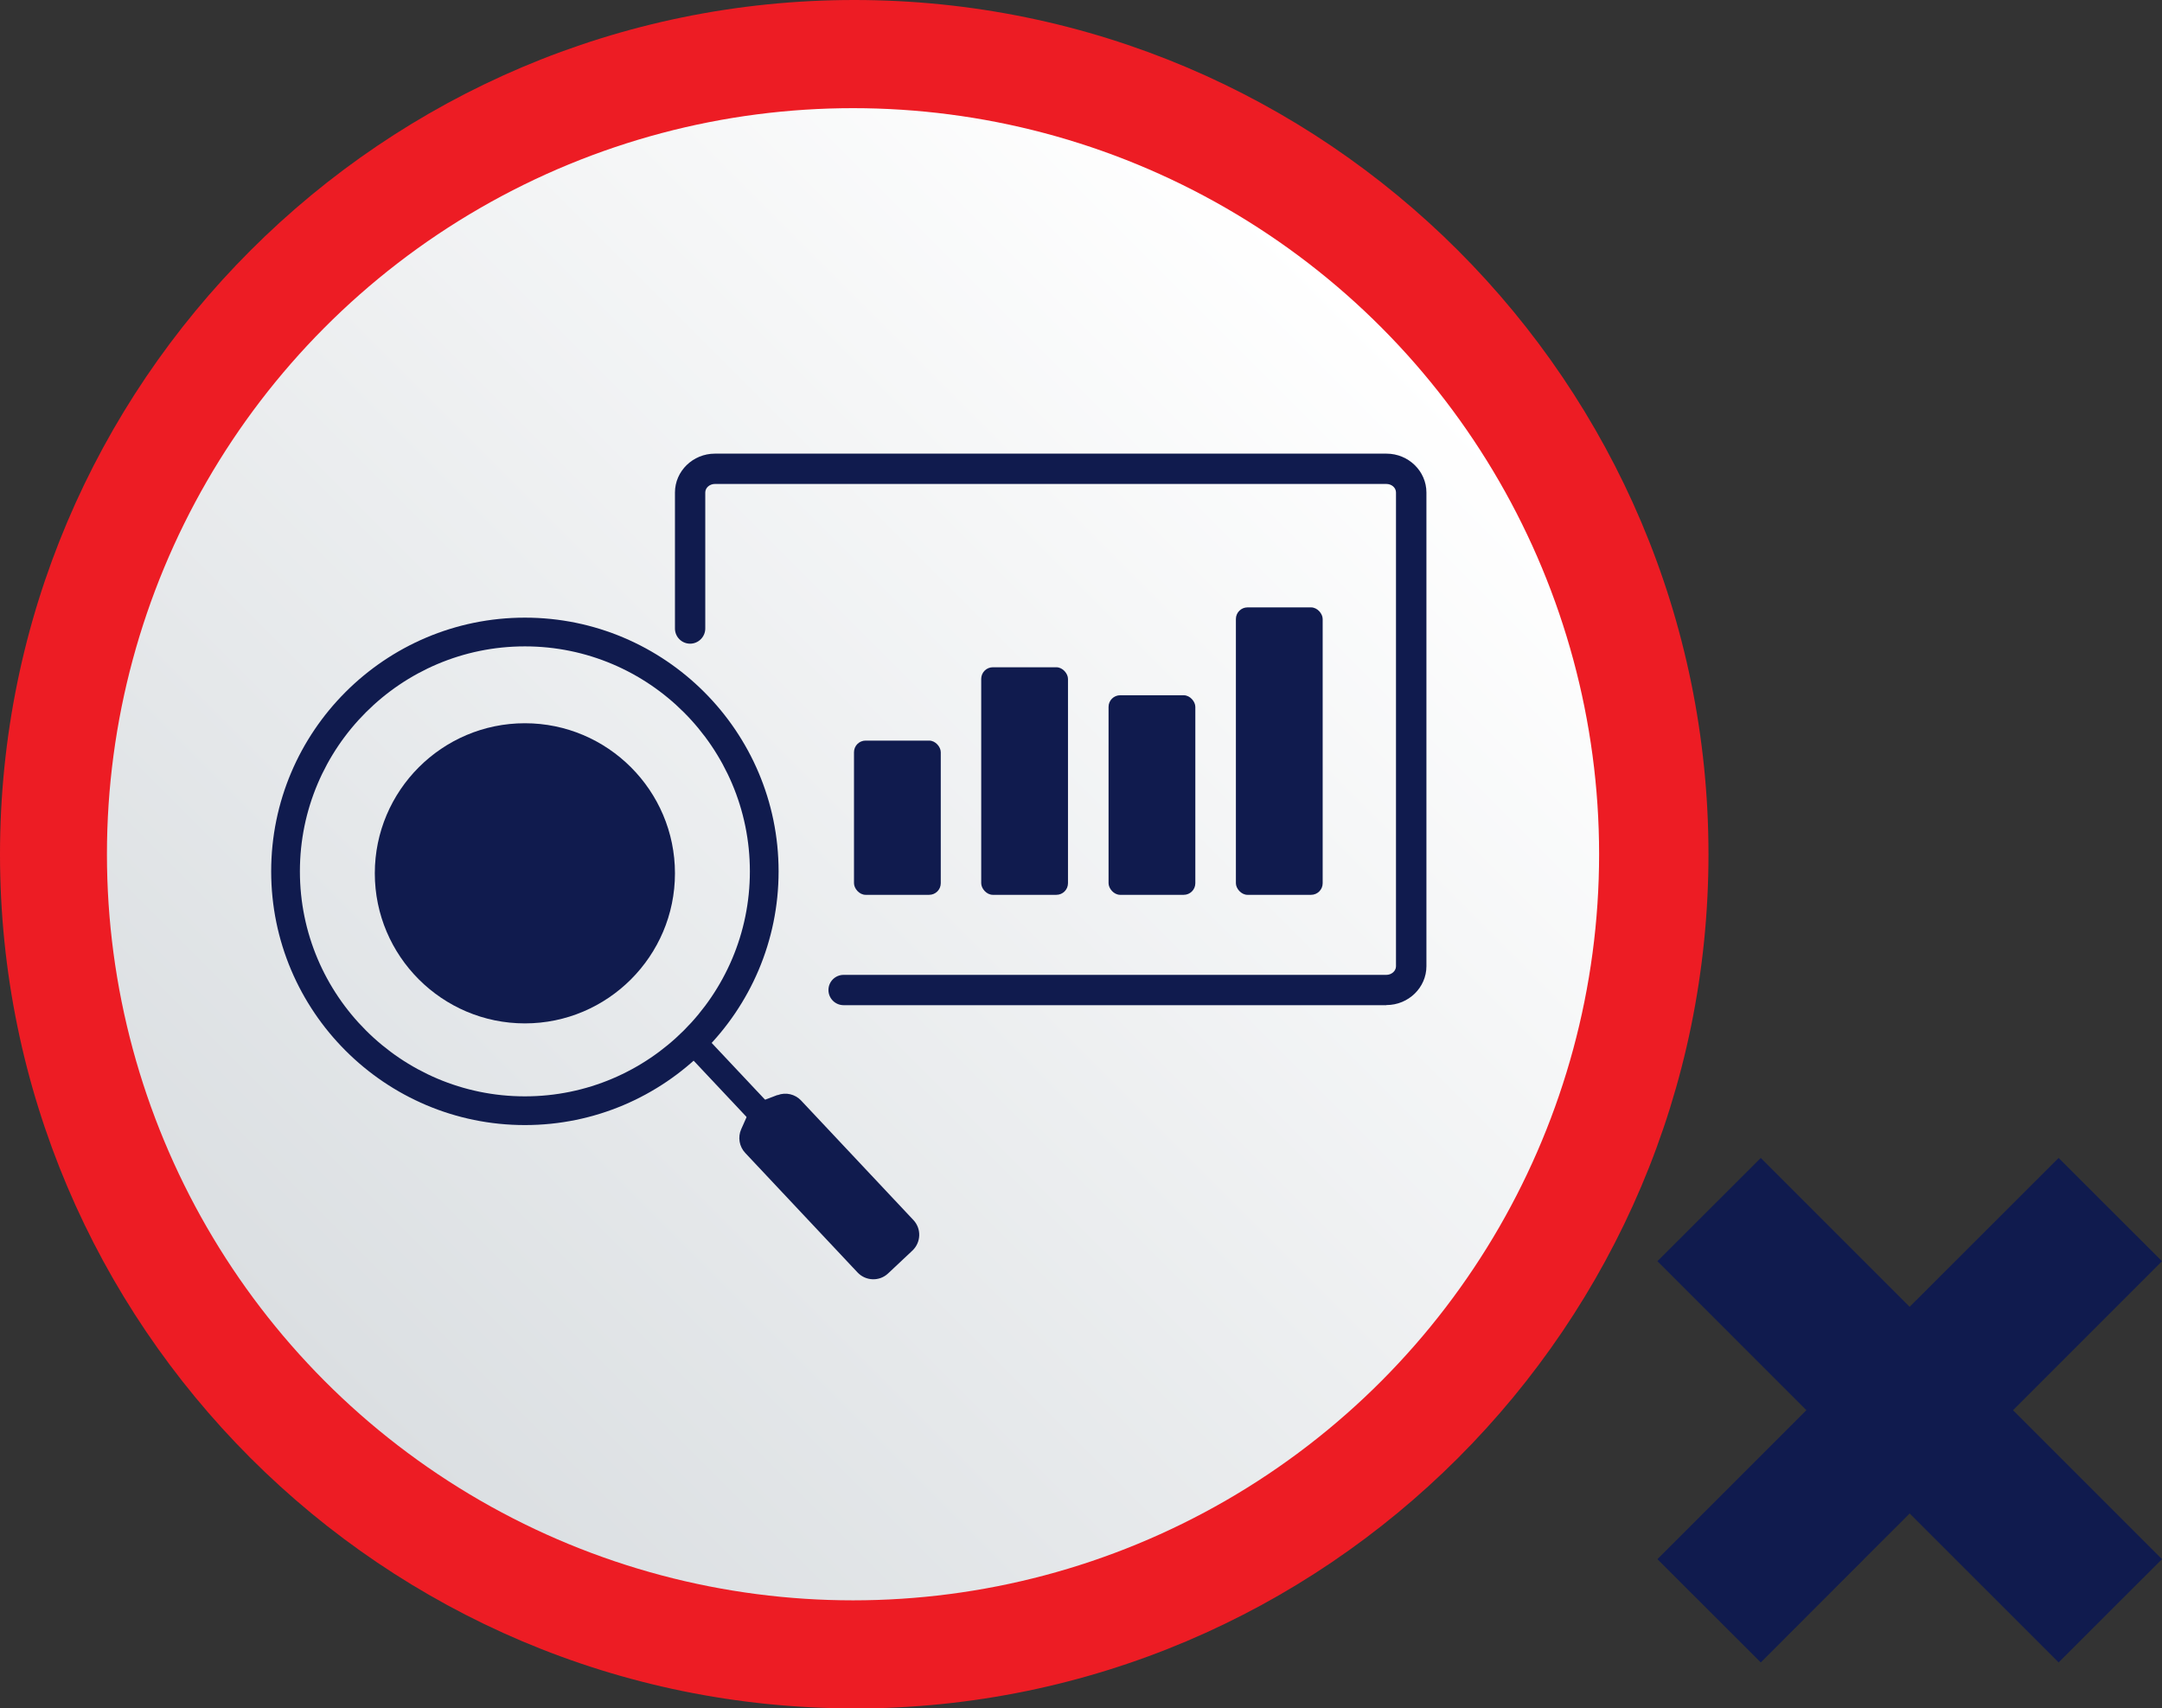 <?xml version="1.0" encoding="UTF-8"?>
<svg id="Layer_1" data-name="Layer 1" xmlns="http://www.w3.org/2000/svg" xmlns:xlink="http://www.w3.org/1999/xlink" viewBox="0 0 176.91 139.79">
  <rect x="0" y="0" width="176.91" height="139.79" fill="#333333" stroke="none"/>
  <defs>
    <style>
      .cls-1 {
        fill: url(#linear-gradient);
      }

      .cls-2 {
        fill: #ed1c24;
      }

      .cls-3 {
        fill: #101b4e;
      }
    </style>
    <linearGradient id="linear-gradient" x1="26.63" y1="113.07" x2="112.98" y2="26.72" gradientUnits="userSpaceOnUse">
      <stop offset="0" stop-color="#dbdfe2"/>
      <stop offset="1" stop-color="#fff"/>
    </linearGradient>
  </defs>
  <g>
    <g>
      <g>
        <circle class="cls-2" cx="69.9" cy="69.9" r="63.71"/>
        <path class="cls-2" d="M69.9,139.79C31.35,139.79,0,108.44,0,69.9S31.35,0,69.9,0s69.9,31.35,69.9,69.9-31.36,69.9-69.9,69.9Zm0-127.42c-31.72,0-57.52,25.8-57.52,57.52s25.8,57.52,57.52,57.52,57.52-25.8,57.52-57.52S101.61,12.38,69.9,12.38Z"/>
      </g>
      <polygon class="cls-3" points="176.91 103.2 168.45 94.75 156.26 106.93 144.08 94.75 135.62 103.2 147.81 115.39 135.62 127.58 144.08 136.03 156.26 123.84 168.45 136.03 176.91 127.58 164.72 115.39 176.91 103.2"/>
    </g>
    <circle class="cls-1" cx="69.8" cy="69.9" r="61.05"/>
  </g>
  <g>
    <g>
      <rect class="cls-3" x="69.88" y="60.6" width="7.1" height="12.62" rx=".95" ry=".95"/>
      <rect class="cls-3" x="80.29" y="54.6" width="7.1" height="18.62" rx=".95" ry=".95"/>
      <rect class="cls-3" x="90.71" y="56.89" width="7.1" height="16.33" rx=".95" ry=".95"/>
      <rect class="cls-3" x="101.13" y="49.7" width="7.1" height="23.52" rx=".95" ry=".95"/>
    </g>
    <path class="cls-3" d="M113.44,82.25h-44.41c-.68,0-1.24-.55-1.24-1.24s.56-1.24,1.24-1.24h44.41c.43,0,.79-.32,.79-.7V40.3c0-.39-.35-.7-.79-.7H58.5c-.43,0-.79,.31-.79,.7v11.13c0,.68-.56,1.24-1.24,1.24s-1.24-.55-1.24-1.24v-11.13c0-1.75,1.47-3.18,3.27-3.18h54.95c1.8,0,3.27,1.43,3.27,3.18v38.76c0,1.75-1.47,3.18-3.27,3.18Z"/>
    <g>
      <path class="cls-3" d="M42.95,92.06c-11.44,0-20.76-9.31-20.76-20.76s9.31-20.76,20.76-20.76,20.76,9.31,20.76,20.76-9.31,20.76-20.76,20.76Zm0-39.17c-10.15,0-18.41,8.26-18.41,18.41s8.26,18.41,18.41,18.41,18.41-8.26,18.41-18.41-8.26-18.41-18.41-18.41Z"/>
      <rect class="cls-3" x="58.59" y="83.68" width="2.07" height="9.3" transform="translate(-44.32 64.83) rotate(-43.24)"/>
      <path class="cls-3" d="M63.62,89.6l-1.38,.52c-.44,.17-.8,.5-.99,.93l-.6,1.35c-.29,.65-.16,1.42,.33,1.94l9.19,9.78c.67,.71,1.79,.75,2.5,.08l1.99-1.87c.71-.67,.75-1.79,.08-2.5l-9.19-9.78c-.49-.52-1.25-.7-1.92-.44Z"/>
      <path class="cls-3" d="M42.95,59.18c-6.77,0-12.28,5.51-12.28,12.28s5.51,12.28,12.28,12.28,12.28-5.51,12.28-12.28-5.51-12.28-12.28-12.28Z"/>
    </g>
  </g>
</svg>